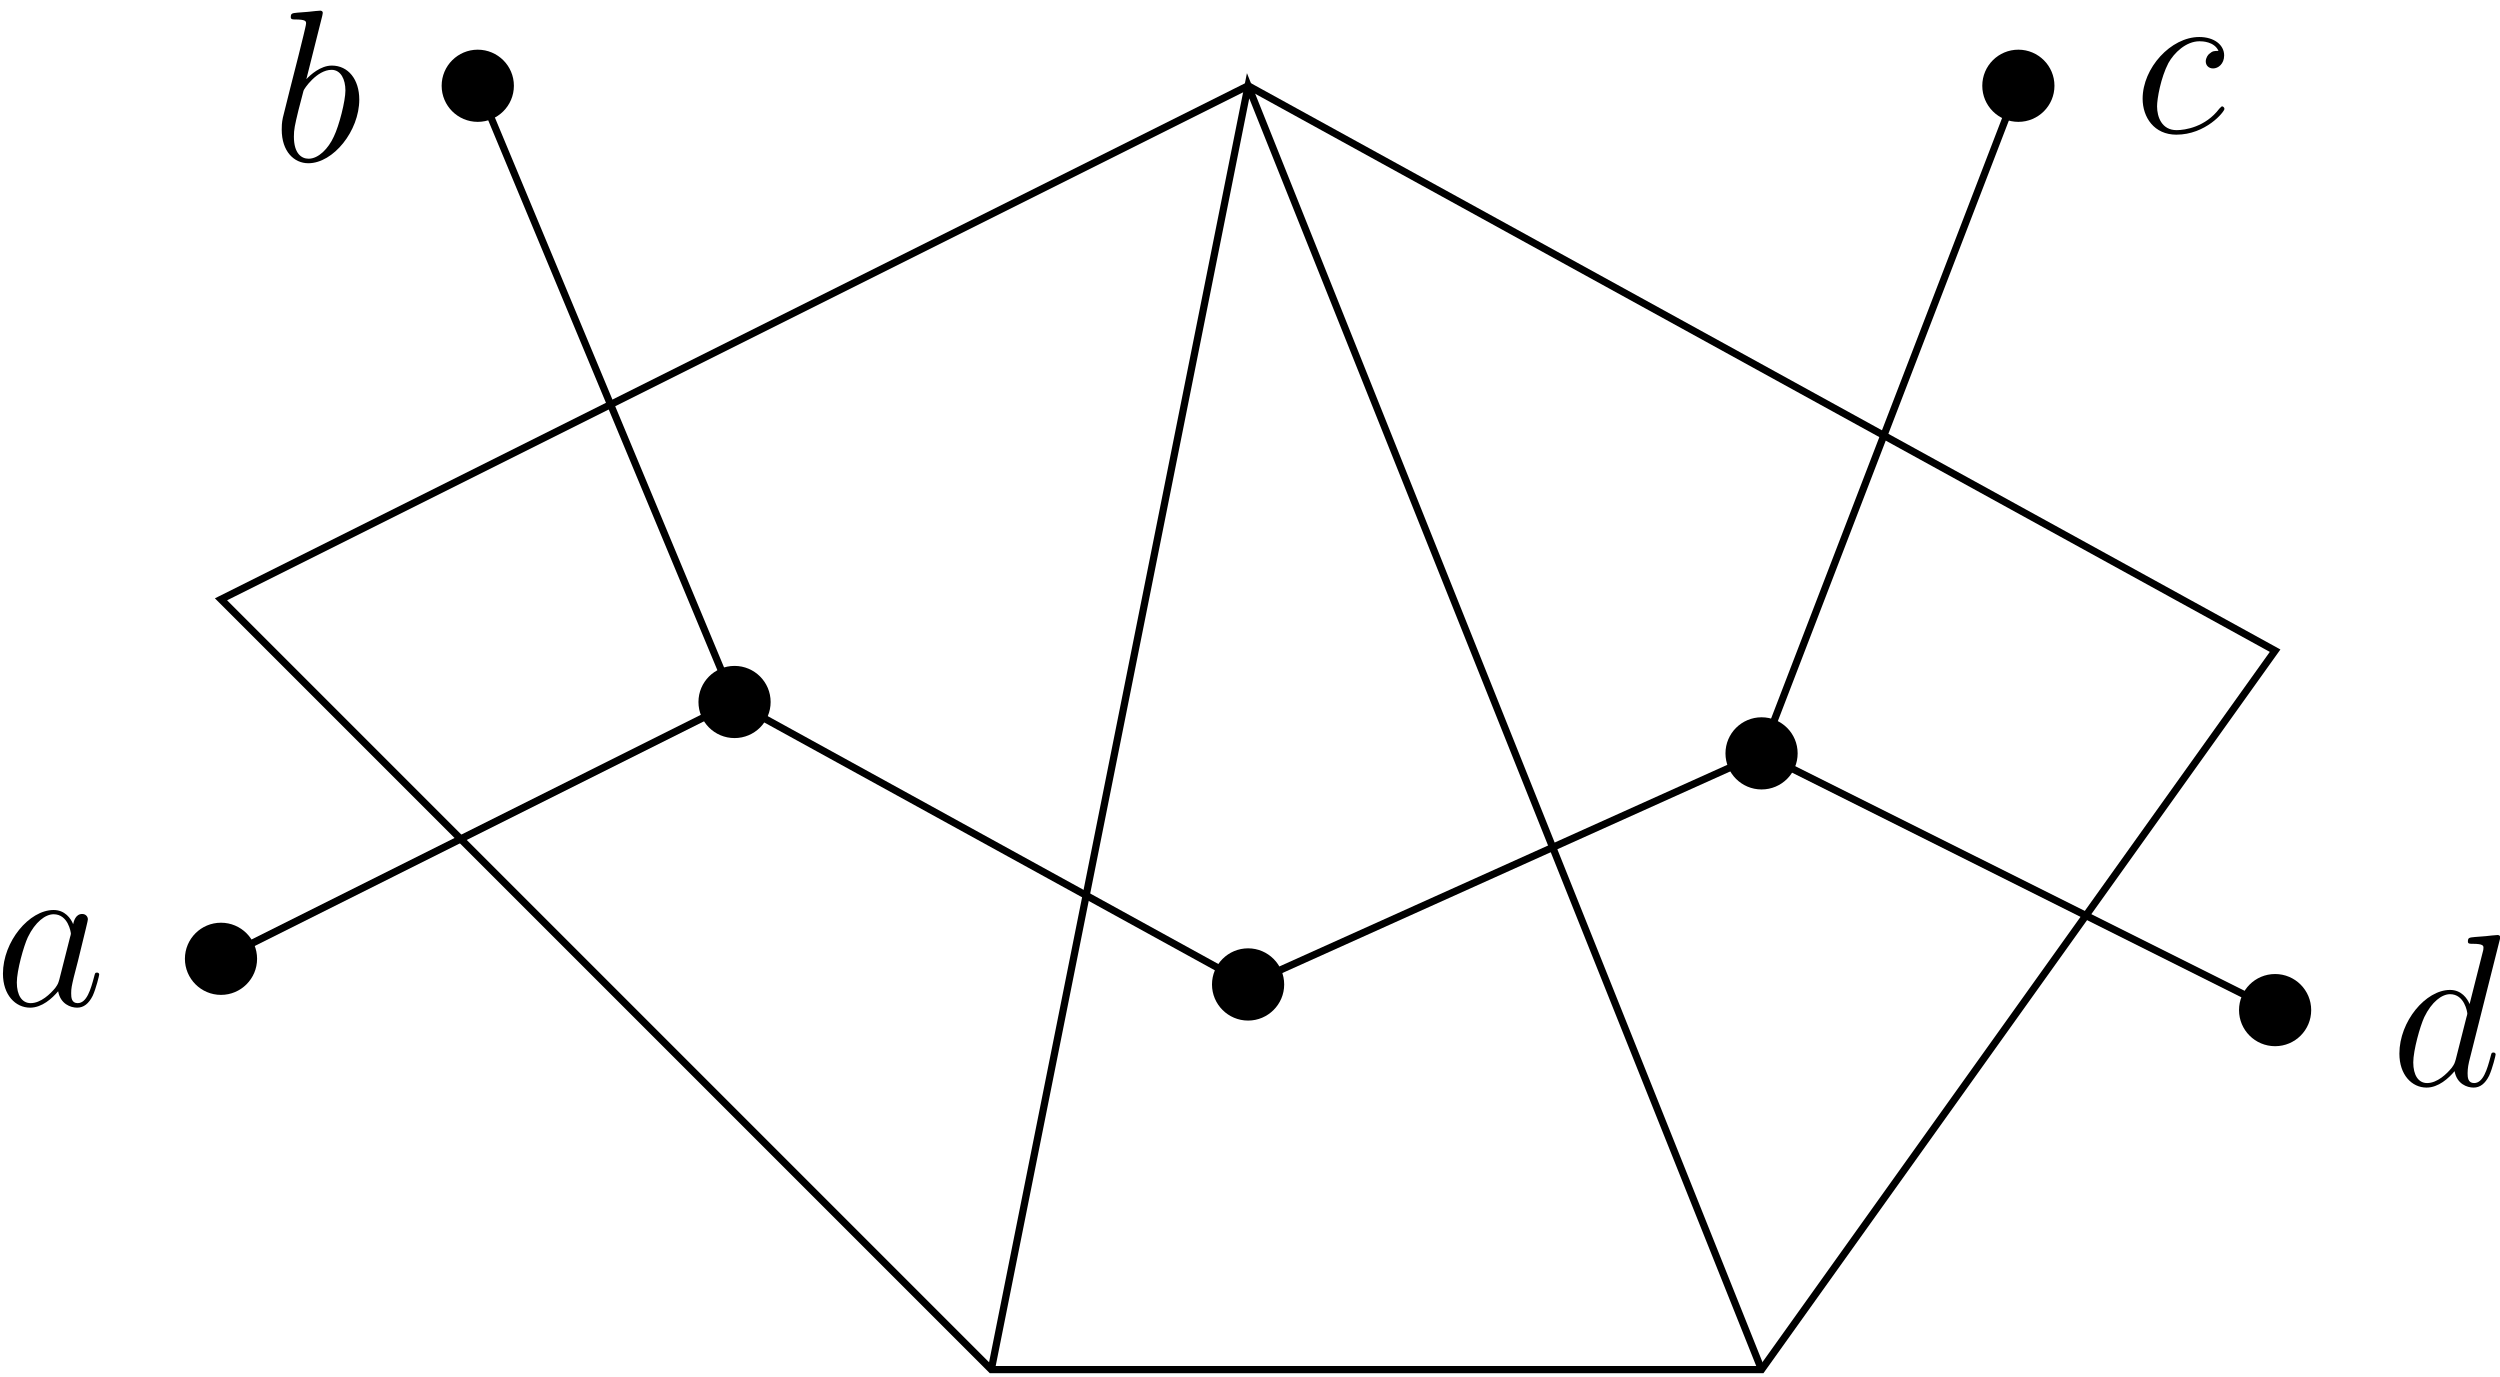 <?xml version="1.0" encoding="UTF-8"?>
<svg xmlns="http://www.w3.org/2000/svg" xmlns:xlink="http://www.w3.org/1999/xlink" width="138pt" height="76pt" viewBox="0 0 138 76" version="1.1">
<defs>
<g>
<symbol overflow="visible" id="glyph0-0">
<path style="stroke:none;" d=""/>
</symbol>
<symbol overflow="visible" id="glyph0-1">
<path style="stroke:none;" d="M 2.766 -8 C 2.766 -8.047 2.797 -8.109 2.797 -8.172 C 2.797 -8.297 2.672 -8.297 2.656 -8.297 C 2.641 -8.297 2.219 -8.266 2 -8.234 C 1.797 -8.219 1.609 -8.203 1.406 -8.188 C 1.109 -8.156 1.031 -8.156 1.031 -7.938 C 1.031 -7.812 1.141 -7.812 1.266 -7.812 C 1.875 -7.812 1.875 -7.703 1.875 -7.594 C 1.875 -7.5 1.781 -7.156 1.734 -6.938 L 1.453 -5.797 C 1.328 -5.312 0.641 -2.609 0.594 -2.391 C 0.531 -2.094 0.531 -1.891 0.531 -1.734 C 0.531 -0.516 1.219 0.125 2 0.125 C 3.375 0.125 4.812 -1.656 4.812 -3.391 C 4.812 -4.5 4.203 -5.266 3.297 -5.266 C 2.672 -5.266 2.109 -4.75 1.891 -4.516 Z M 2.016 -0.125 C 1.625 -0.125 1.203 -0.406 1.203 -1.344 C 1.203 -1.734 1.25 -1.953 1.453 -2.797 C 1.5 -2.953 1.688 -3.719 1.734 -3.875 C 1.75 -3.969 2.469 -5.031 3.281 -5.031 C 3.797 -5.031 4.047 -4.5 4.047 -3.891 C 4.047 -3.312 3.703 -1.953 3.406 -1.344 C 3.109 -0.688 2.562 -0.125 2.016 -0.125 Z M 2.016 -0.125 "/>
</symbol>
<symbol overflow="visible" id="glyph0-2">
<path style="stroke:none;" d="M 3.594 -1.422 C 3.531 -1.219 3.531 -1.188 3.375 -0.969 C 3.109 -0.641 2.578 -0.125 2.016 -0.125 C 1.531 -0.125 1.25 -0.562 1.25 -1.266 C 1.25 -1.922 1.625 -3.266 1.859 -3.766 C 2.266 -4.609 2.828 -5.031 3.281 -5.031 C 4.078 -5.031 4.234 -4.047 4.234 -3.953 C 4.234 -3.938 4.203 -3.797 4.188 -3.766 Z M 4.359 -4.484 C 4.234 -4.797 3.906 -5.266 3.281 -5.266 C 1.938 -5.266 0.484 -3.531 0.484 -1.75 C 0.484 -0.578 1.172 0.125 1.984 0.125 C 2.641 0.125 3.203 -0.391 3.531 -0.781 C 3.656 -0.078 4.219 0.125 4.578 0.125 C 4.938 0.125 5.219 -0.094 5.438 -0.531 C 5.625 -0.938 5.797 -1.656 5.797 -1.703 C 5.797 -1.766 5.75 -1.812 5.672 -1.812 C 5.562 -1.812 5.562 -1.75 5.516 -1.578 C 5.328 -0.875 5.109 -0.125 4.609 -0.125 C 4.266 -0.125 4.25 -0.438 4.25 -0.672 C 4.25 -0.938 4.281 -1.078 4.391 -1.547 C 4.469 -1.844 4.531 -2.109 4.625 -2.453 C 5.062 -4.25 5.172 -4.672 5.172 -4.75 C 5.172 -4.906 5.047 -5.047 4.859 -5.047 C 4.484 -5.047 4.391 -4.625 4.359 -4.484 Z M 4.359 -4.484 "/>
</symbol>
<symbol overflow="visible" id="glyph0-3">
<path style="stroke:none;" d="M 4.672 -4.5 C 4.453 -4.5 4.344 -4.5 4.172 -4.344 C 4.094 -4.297 3.969 -4.109 3.969 -3.922 C 3.969 -3.688 4.141 -3.531 4.375 -3.531 C 4.656 -3.531 4.984 -3.781 4.984 -4.25 C 4.984 -4.828 4.438 -5.266 3.609 -5.266 C 2.047 -5.266 0.484 -3.562 0.484 -1.859 C 0.484 -0.828 1.125 0.125 2.344 0.125 C 3.969 0.125 5 -1.141 5 -1.297 C 5 -1.375 4.922 -1.438 4.875 -1.438 C 4.844 -1.438 4.828 -1.422 4.719 -1.312 C 3.953 -0.297 2.828 -0.125 2.359 -0.125 C 1.547 -0.125 1.281 -0.844 1.281 -1.438 C 1.281 -1.859 1.484 -3.016 1.906 -3.828 C 2.219 -4.391 2.875 -5.031 3.625 -5.031 C 3.781 -5.031 4.438 -5.016 4.672 -4.5 Z M 4.672 -4.5 "/>
</symbol>
<symbol overflow="visible" id="glyph0-4">
<path style="stroke:none;" d="M 6.016 -8 C 6.031 -8.047 6.047 -8.109 6.047 -8.172 C 6.047 -8.297 5.922 -8.297 5.906 -8.297 C 5.891 -8.297 5.312 -8.25 5.25 -8.234 C 5.047 -8.219 4.859 -8.203 4.656 -8.188 C 4.344 -8.156 4.266 -8.156 4.266 -7.938 C 4.266 -7.812 4.359 -7.812 4.531 -7.812 C 5.109 -7.812 5.125 -7.703 5.125 -7.594 C 5.125 -7.516 5.109 -7.422 5.094 -7.391 L 4.359 -4.484 C 4.234 -4.797 3.906 -5.266 3.281 -5.266 C 1.938 -5.266 0.484 -3.531 0.484 -1.75 C 0.484 -0.578 1.172 0.125 1.984 0.125 C 2.641 0.125 3.203 -0.391 3.531 -0.781 C 3.656 -0.078 4.219 0.125 4.578 0.125 C 4.938 0.125 5.219 -0.094 5.438 -0.531 C 5.625 -0.938 5.797 -1.656 5.797 -1.703 C 5.797 -1.766 5.75 -1.812 5.672 -1.812 C 5.562 -1.812 5.562 -1.75 5.516 -1.578 C 5.328 -0.875 5.109 -0.125 4.609 -0.125 C 4.266 -0.125 4.25 -0.438 4.25 -0.672 C 4.25 -0.719 4.25 -0.969 4.328 -1.297 Z M 3.594 -1.422 C 3.531 -1.219 3.531 -1.188 3.375 -0.969 C 3.109 -0.641 2.578 -0.125 2.016 -0.125 C 1.531 -0.125 1.25 -0.562 1.25 -1.266 C 1.25 -1.922 1.625 -3.266 1.859 -3.766 C 2.266 -4.609 2.828 -5.031 3.281 -5.031 C 4.078 -5.031 4.234 -4.047 4.234 -3.953 C 4.234 -3.938 4.203 -3.797 4.188 -3.766 Z M 3.594 -1.422 "/>
</symbol>
</g>
</defs>
<g id="surface1">
<path style="fill:none;stroke-width:0.399;stroke-linecap:butt;stroke-linejoin:miter;stroke:rgb(0%,0%,0%);stroke-opacity:1;stroke-miterlimit:10;" d="M 0.002 70.868 L 56.693 39.684 L 28.345 0 L -14.174 0 L -56.694 42.52 L 0.002 70.868 " transform="matrix(1,0,0,-1,68.893,75.602)"/>
<path style="fill:none;stroke-width:0.399;stroke-linecap:butt;stroke-linejoin:miter;stroke:rgb(0%,0%,0%);stroke-opacity:1;stroke-miterlimit:10;" d="M -14.174 0 L 0.002 70.868 L 28.345 0 " transform="matrix(1,0,0,-1,68.893,75.602)"/>
<path style="fill:none;stroke-width:0.399;stroke-linecap:butt;stroke-linejoin:miter;stroke:rgb(0%,0%,0%);stroke-opacity:1;stroke-miterlimit:10;" d="M 0.002 21.258 L -28.346 36.852 L -42.522 70.868 " transform="matrix(1,0,0,-1,68.893,75.602)"/>
<path style=" stroke:none;fill-rule:nonzero;fill:rgb(0%,0%,0%);fill-opacity:1;" d="M 70.887 54.344 C 70.887 53.242 69.992 52.348 68.895 52.348 C 67.793 52.348 66.902 53.242 66.902 54.344 C 66.902 55.441 67.793 56.336 68.895 56.336 C 69.992 56.336 70.887 55.441 70.887 54.344 Z M 70.887 54.344 "/>
<path style=" stroke:none;fill-rule:nonzero;fill:rgb(0%,0%,0%);fill-opacity:1;" d="M 42.539 38.75 C 42.539 37.652 41.648 36.758 40.547 36.758 C 39.445 36.758 38.555 37.652 38.555 38.75 C 38.555 39.852 39.445 40.742 40.547 40.742 C 41.648 40.742 42.539 39.852 42.539 38.75 Z M 42.539 38.75 "/>
<path style=" stroke:none;fill-rule:nonzero;fill:rgb(0%,0%,0%);fill-opacity:1;" d="M 28.367 4.734 C 28.367 3.633 27.473 2.742 26.371 2.742 C 25.273 2.742 24.379 3.633 24.379 4.734 C 24.379 5.836 25.273 6.727 26.371 6.727 C 27.473 6.727 28.367 5.836 28.367 4.734 Z M 28.367 4.734 "/>
<g style="fill:rgb(0%,0%,0%);fill-opacity:1;">
  <use xlink:href="#glyph0-1" x="15.02" y="8.886"/>
</g>
<path style="fill:none;stroke-width:0.399;stroke-linecap:butt;stroke-linejoin:miter;stroke:rgb(0%,0%,0%);stroke-opacity:1;stroke-miterlimit:10;" d="M -28.346 36.852 L -56.694 22.676 " transform="matrix(1,0,0,-1,68.893,75.602)"/>
<path style=" stroke:none;fill-rule:nonzero;fill:rgb(0%,0%,0%);fill-opacity:1;" d="M 14.191 52.926 C 14.191 51.824 13.301 50.934 12.199 50.934 C 11.098 50.934 10.207 51.824 10.207 52.926 C 10.207 54.023 11.098 54.918 12.199 54.918 C 13.301 54.918 14.191 54.023 14.191 52.926 Z M 14.191 52.926 "/>
<g style="fill:rgb(0%,0%,0%);fill-opacity:1;">
  <use xlink:href="#glyph0-2" x="-0.321" y="55.498"/>
</g>
<path style="fill:none;stroke-width:0.399;stroke-linecap:butt;stroke-linejoin:miter;stroke:rgb(0%,0%,0%);stroke-opacity:1;stroke-miterlimit:10;" d="M 0.002 21.258 L 28.345 34.016 L 42.521 70.868 " transform="matrix(1,0,0,-1,68.893,75.602)"/>
<path style=" stroke:none;fill-rule:nonzero;fill:rgb(0%,0%,0%);fill-opacity:1;" d="M 99.23 41.586 C 99.23 40.484 98.34 39.594 97.238 39.594 C 96.141 39.594 95.246 40.484 95.246 41.586 C 95.246 42.688 96.141 43.578 97.238 43.578 C 98.34 43.578 99.23 42.688 99.23 41.586 Z M 99.23 41.586 "/>
<path style=" stroke:none;fill-rule:nonzero;fill:rgb(0%,0%,0%);fill-opacity:1;" d="M 113.406 4.734 C 113.406 3.633 112.512 2.742 111.414 2.742 C 110.312 2.742 109.422 3.633 109.422 4.734 C 109.422 5.836 110.312 6.727 111.414 6.727 C 112.512 6.727 113.406 5.836 113.406 4.734 Z M 113.406 4.734 "/>
<g style="fill:rgb(0%,0%,0%);fill-opacity:1;">
  <use xlink:href="#glyph0-3" x="117.789" y="7.309"/>
</g>
<path style="fill:none;stroke-width:0.399;stroke-linecap:butt;stroke-linejoin:miter;stroke:rgb(0%,0%,0%);stroke-opacity:1;stroke-miterlimit:10;" d="M 28.345 34.016 L 56.693 19.844 " transform="matrix(1,0,0,-1,68.893,75.602)"/>
<path style=" stroke:none;fill-rule:nonzero;fill:rgb(0%,0%,0%);fill-opacity:1;" d="M 127.578 55.758 C 127.578 54.66 126.688 53.766 125.586 53.766 C 124.484 53.766 123.594 54.66 123.594 55.758 C 123.594 56.859 124.484 57.75 125.586 57.75 C 126.688 57.75 127.578 56.859 127.578 55.758 Z M 127.578 55.758 "/>
<g style="fill:rgb(0%,0%,0%);fill-opacity:1;">
  <use xlink:href="#glyph0-4" x="131.962" y="59.91"/>
</g>
</g>
</svg>
